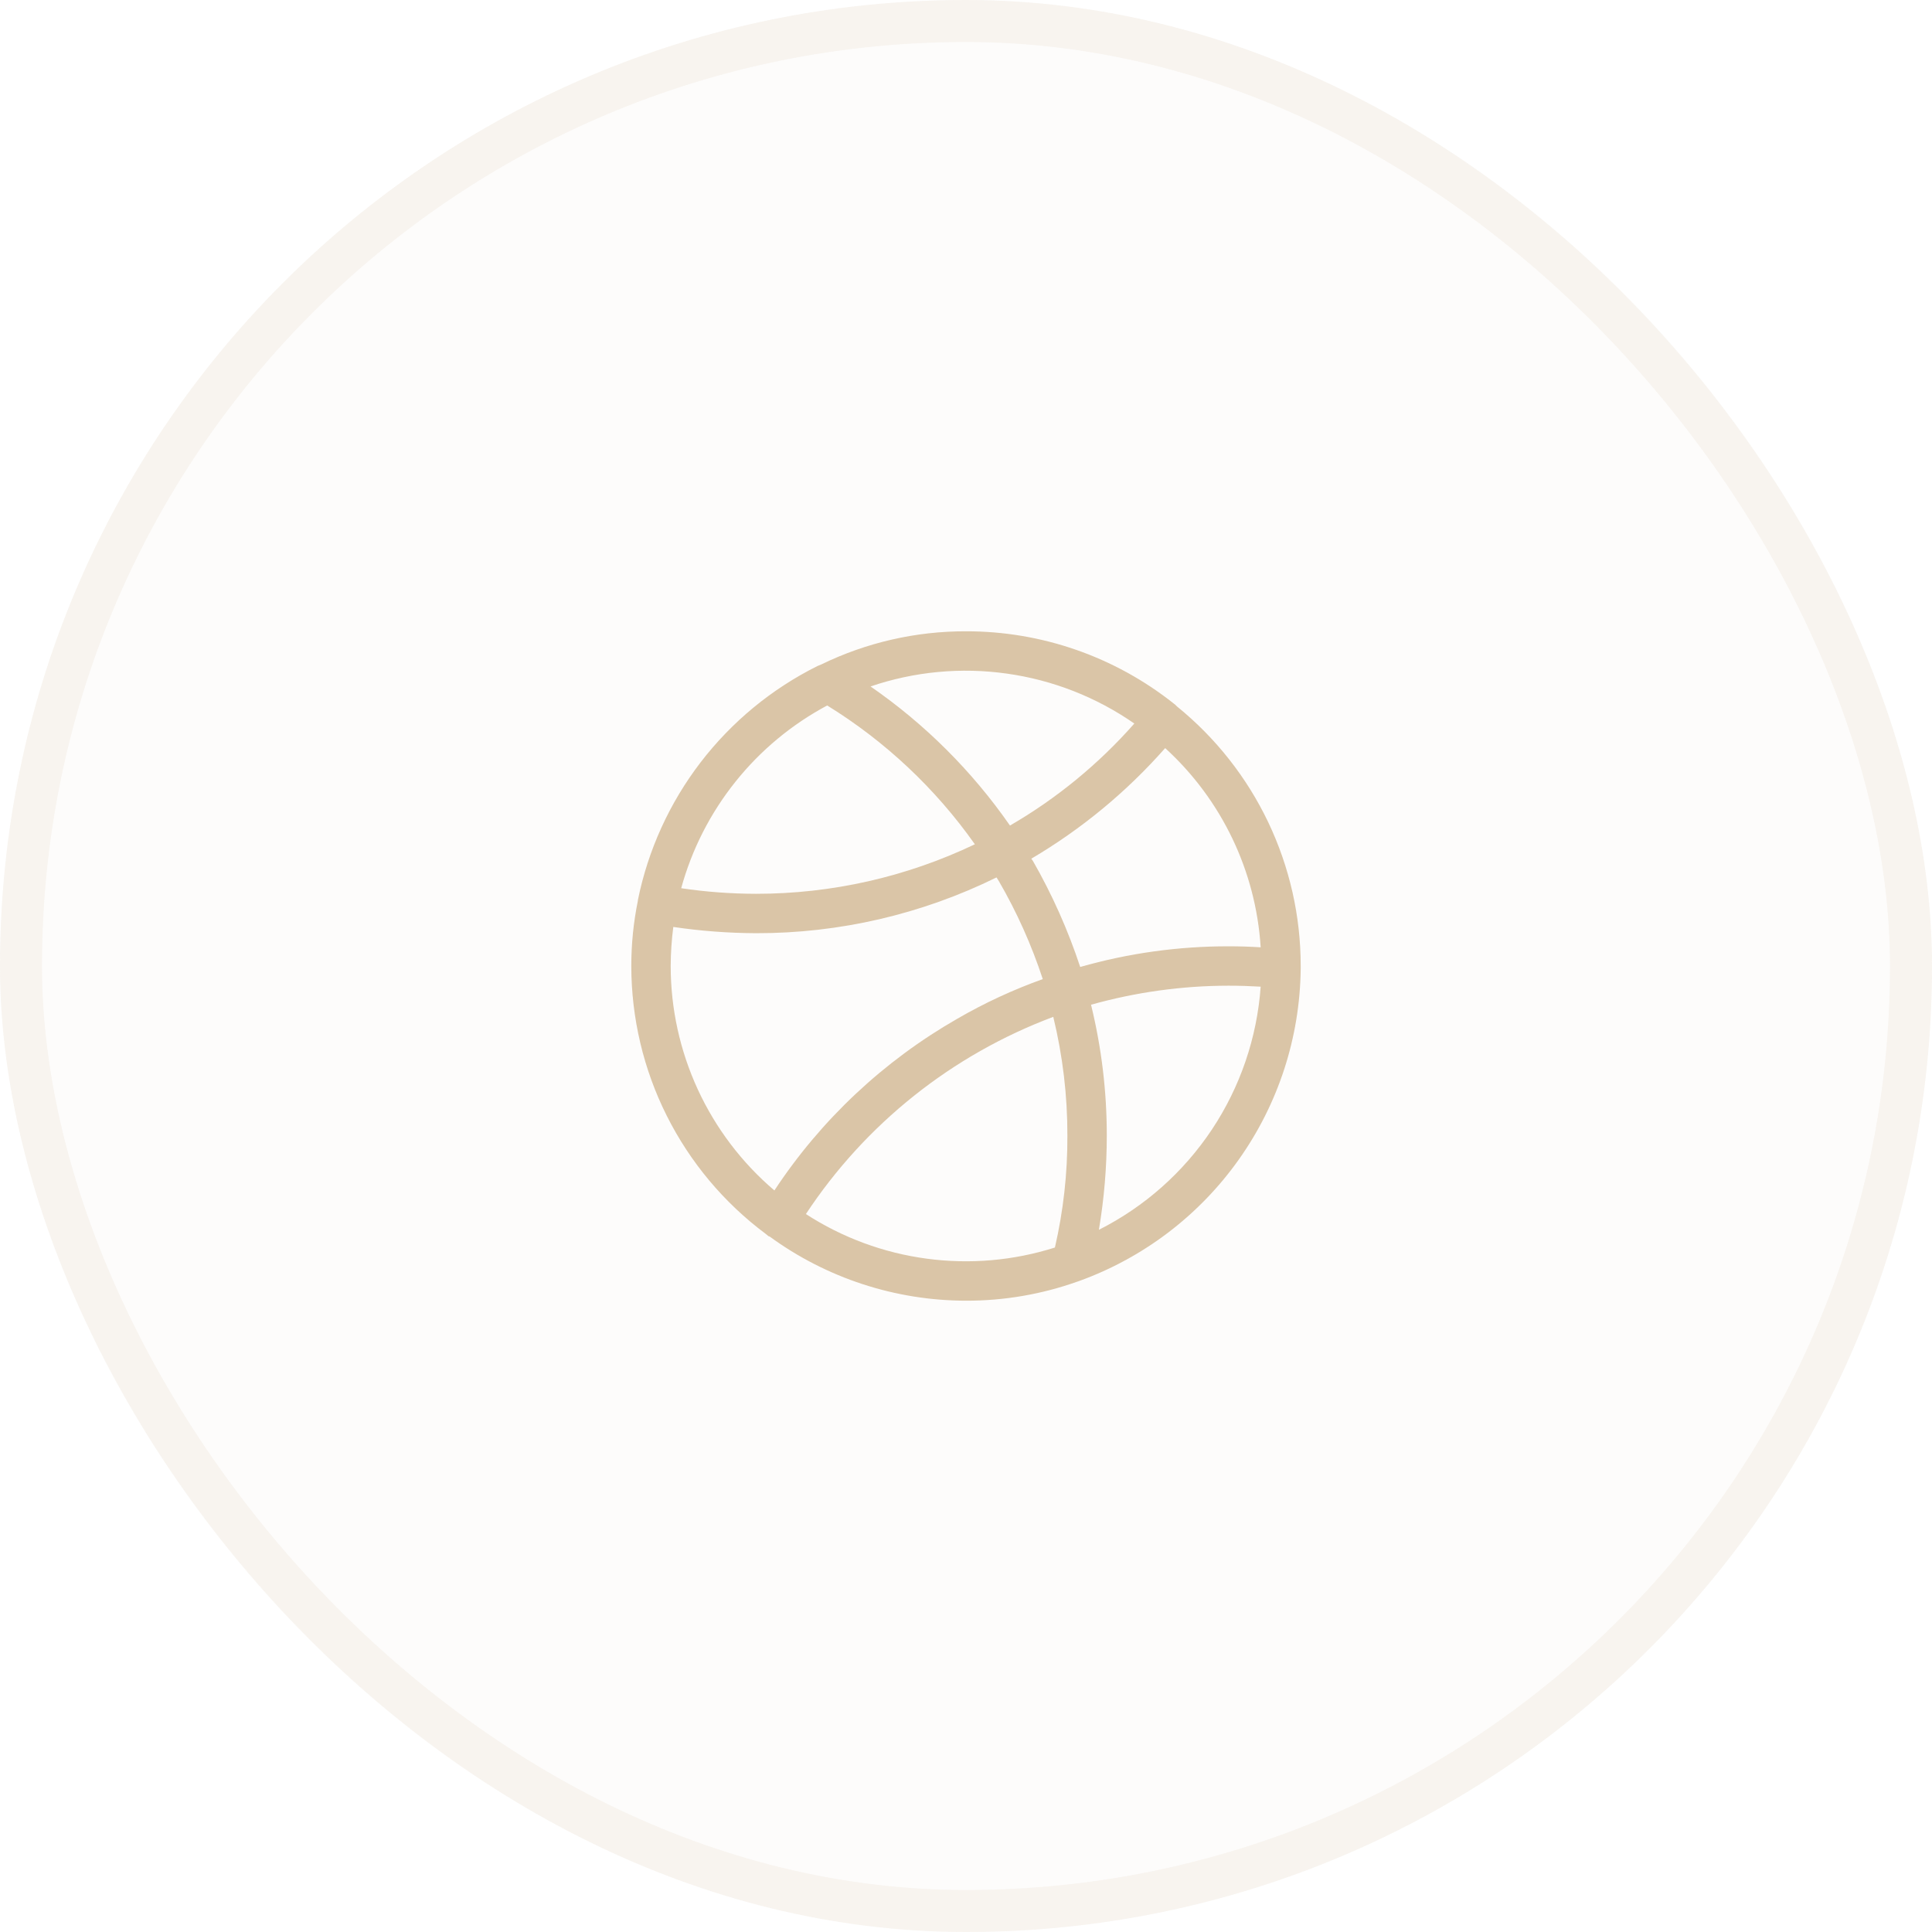 <svg width="46" height="46" viewBox="0 0 46 46" fill="none" xmlns="http://www.w3.org/2000/svg">
<g filter="url(#filter0_b_2501_1261)">
<rect width="46" height="46" rx="23" fill="#DAC5A7" fill-opacity="0.05"/>
<path d="M30.969 23.055V23C30.97 21.816 30.705 20.646 30.196 19.577C29.686 18.508 28.944 17.566 28.023 16.82L27.984 16.781L27.945 16.75C26.539 15.634 24.796 15.028 23 15.031C21.806 15.028 20.628 15.298 19.555 15.82L19.461 15.859C18.372 16.402 17.422 17.186 16.681 18.151C15.941 19.116 15.43 20.238 15.188 21.43V21.445C15.083 21.957 15.031 22.478 15.031 23C15.032 24.238 15.32 25.459 15.875 26.565C16.43 27.672 17.235 28.634 18.227 29.375L18.305 29.438H18.32C19.679 30.431 21.317 30.967 23 30.969C23.902 30.971 24.798 30.818 25.648 30.516L25.695 30.5C27.227 29.946 28.552 28.938 29.494 27.61C30.437 26.282 30.951 24.698 30.969 23.07V23.055ZM30.016 22.555C29.766 22.539 29.508 22.531 29.25 22.531C28.056 22.53 26.867 22.695 25.719 23.023C25.43 22.147 25.053 21.301 24.594 20.5L24.555 20.445C25.75 19.741 26.825 18.853 27.742 17.812C29.087 19.038 29.902 20.739 30.016 22.555ZM27.008 17.227C26.158 18.191 25.159 19.012 24.047 19.656C23.148 18.362 22.023 17.239 20.727 16.344C21.77 15.989 22.881 15.884 23.972 16.038C25.063 16.191 26.103 16.598 27.008 17.227ZM19.695 16.797C21.078 17.65 22.274 18.774 23.211 20.102C21.584 20.879 19.803 21.282 18 21.281C17.404 21.28 16.808 21.236 16.219 21.148C16.472 20.225 16.911 19.363 17.509 18.615C18.107 17.866 18.851 17.248 19.695 16.797ZM15.969 23C15.97 22.689 15.991 22.379 16.031 22.07C16.683 22.167 17.341 22.216 18 22.219C19.986 22.223 21.945 21.768 23.727 20.891L23.781 20.977C24.211 21.717 24.561 22.5 24.828 23.312C24.121 23.565 23.439 23.881 22.789 24.258C21.039 25.261 19.548 26.66 18.438 28.344C17.664 27.685 17.043 26.866 16.616 25.943C16.19 25.02 15.969 24.016 15.969 23ZM19.188 28.906C20.605 26.758 22.668 25.114 25.078 24.211C25.303 25.137 25.416 26.086 25.414 27.039C25.418 27.936 25.318 28.829 25.117 29.703C24.131 30.016 23.088 30.106 22.063 29.968C21.038 29.831 20.056 29.468 19.188 28.906ZM26.164 29.281C26.289 28.54 26.352 27.79 26.352 27.039C26.353 25.989 26.227 24.942 25.977 23.922C27.042 23.623 28.143 23.47 29.25 23.469C29.508 23.469 29.758 23.477 30.016 23.492C29.929 24.708 29.529 25.88 28.854 26.895C28.178 27.91 27.252 28.732 26.164 29.281Z" fill="#DAC5A7"/>
<rect x="0.5" y="0.5" width="45" height="45" rx="22.5" stroke="#DAC5A7" stroke-opacity="0.15"/>
</g>
<defs>
<filter id="filter0_b_2501_1261" x="-30" y="-30" width="106" height="106" filterUnits="userSpaceOnUse" color-interpolation-filters="sRGB">
<feFlood flood-opacity="0" result="BackgroundImageFix"/>
<feGaussianBlur in="BackgroundImageFix" stdDeviation="15"/>
<feComposite in2="SourceAlpha" operator="in" result="effect1_backgroundBlur_2501_1261"/>
<feBlend mode="normal" in="SourceGraphic" in2="effect1_backgroundBlur_2501_1261" result="shape"/>
</filter>
</defs>
</svg>
